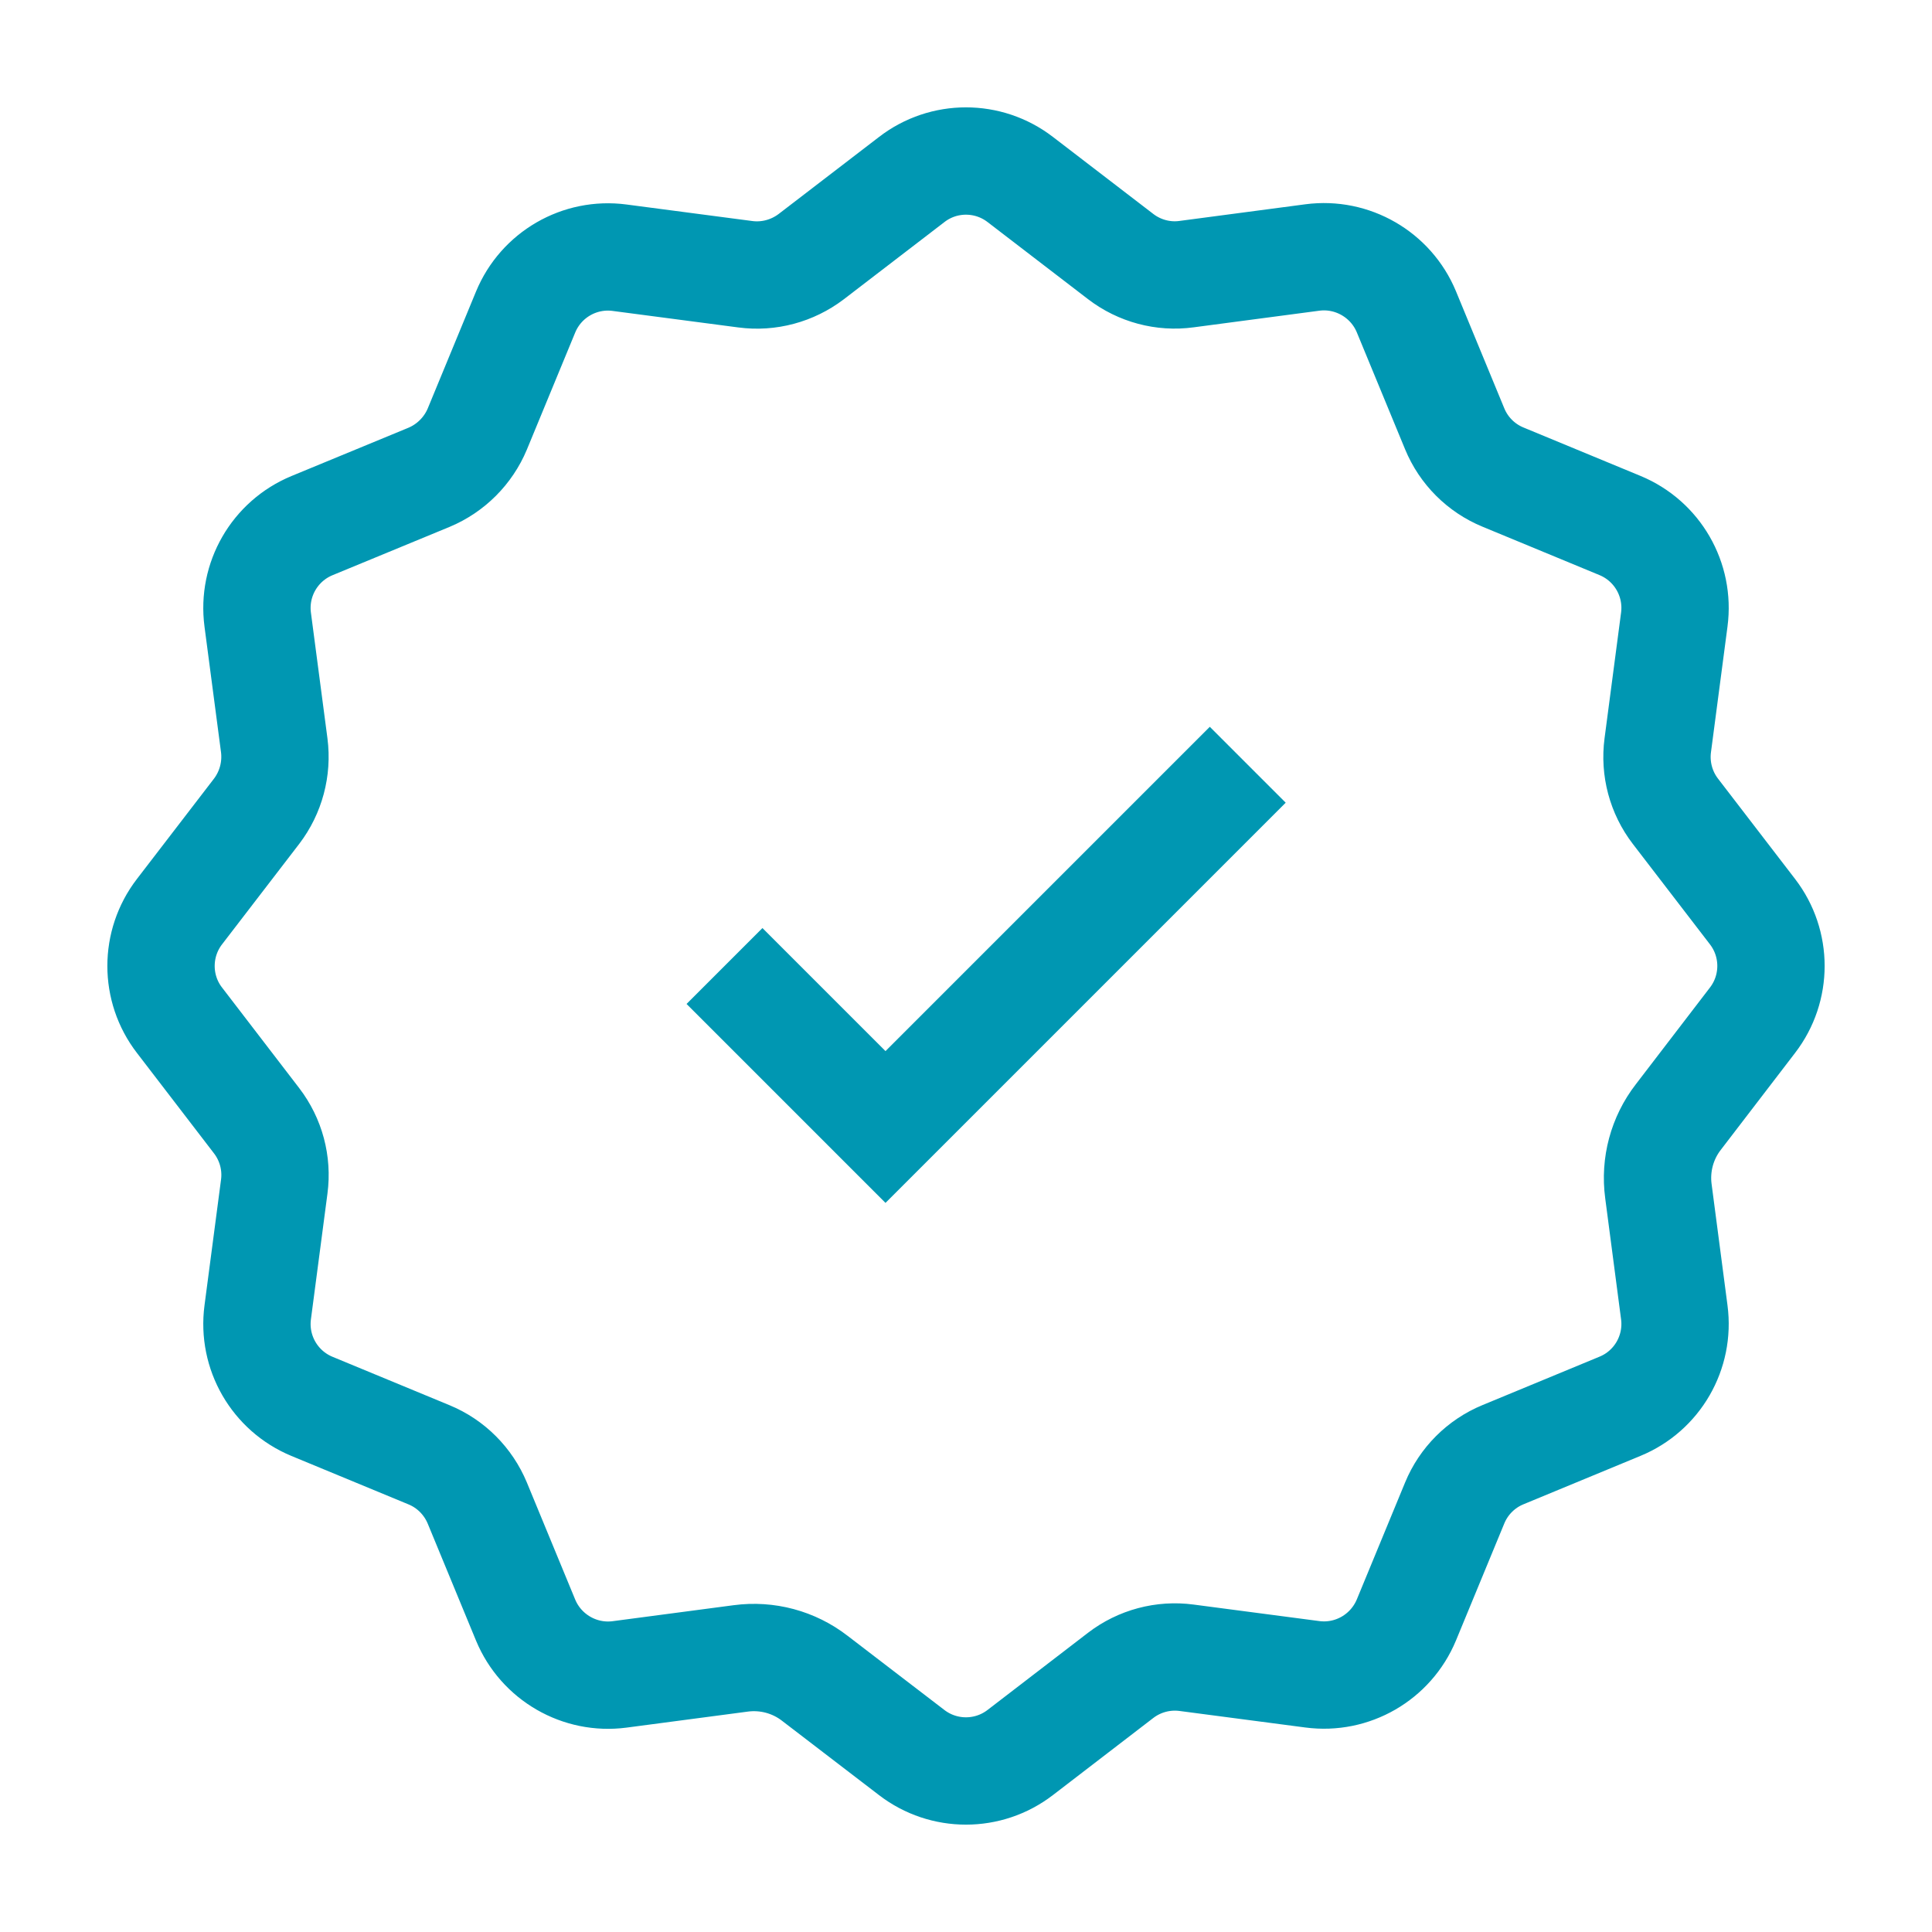 <svg width="18" height="18" viewBox="0 0 18 18" fill="none" xmlns="http://www.w3.org/2000/svg">
    <g clipPath="url(#clip0_30_1413)">
        <path
            d="M6.75 9L8.25 10.5L11.625 7.125M6.901 15.451C7.147 15.418 7.396 15.485 7.591 15.636L8.494 16.328C8.792 16.557 9.207 16.557 9.505 16.328L10.441 15.609C10.616 15.475 10.837 15.416 11.055 15.445L12.227 15.599C12.599 15.648 12.958 15.441 13.103 15.093L13.553 14.003C13.637 13.799 13.799 13.637 14.003 13.553L15.093 13.102C15.441 12.959 15.648 12.599 15.599 12.227L15.451 11.098C15.418 10.852 15.485 10.603 15.636 10.408L16.328 9.505C16.557 9.207 16.557 8.792 16.328 8.494L15.609 7.558C15.475 7.383 15.416 7.162 15.445 6.943L15.599 5.772C15.648 5.399 15.441 5.04 15.093 4.896L14.003 4.445C13.799 4.361 13.637 4.199 13.553 3.995L13.103 2.905C12.959 2.558 12.599 2.35 12.227 2.399L11.055 2.554C10.837 2.584 10.616 2.524 10.442 2.391L9.505 1.672C9.207 1.443 8.792 1.443 8.495 1.672L7.558 2.391C7.383 2.524 7.162 2.584 6.944 2.555L5.772 2.401C5.4 2.352 5.041 2.559 4.897 2.907L4.447 3.997C4.362 4.2 4.2 4.362 3.997 4.447L2.907 4.897C2.559 5.041 2.352 5.4 2.401 5.773L2.555 6.944C2.583 7.163 2.524 7.383 2.391 7.558L1.672 8.494C1.443 8.792 1.443 9.208 1.672 9.505L2.391 10.442C2.525 10.617 2.584 10.837 2.555 11.056L2.401 12.227C2.352 12.6 2.559 12.959 2.907 13.103L3.997 13.554C4.201 13.638 4.362 13.8 4.447 14.004L4.897 15.094C5.041 15.441 5.401 15.649 5.773 15.6L6.901 15.451Z"
            stroke="#0097B2" strokeWidth="1.8" strokeLinecap="round" strokeLinejoin="round" />
    </g>
    <defs>
        <clipPath id="clip0_30_1413">
            <rect width="18" height="18" fill="white" />
        </clipPath>
    </defs>
</svg>